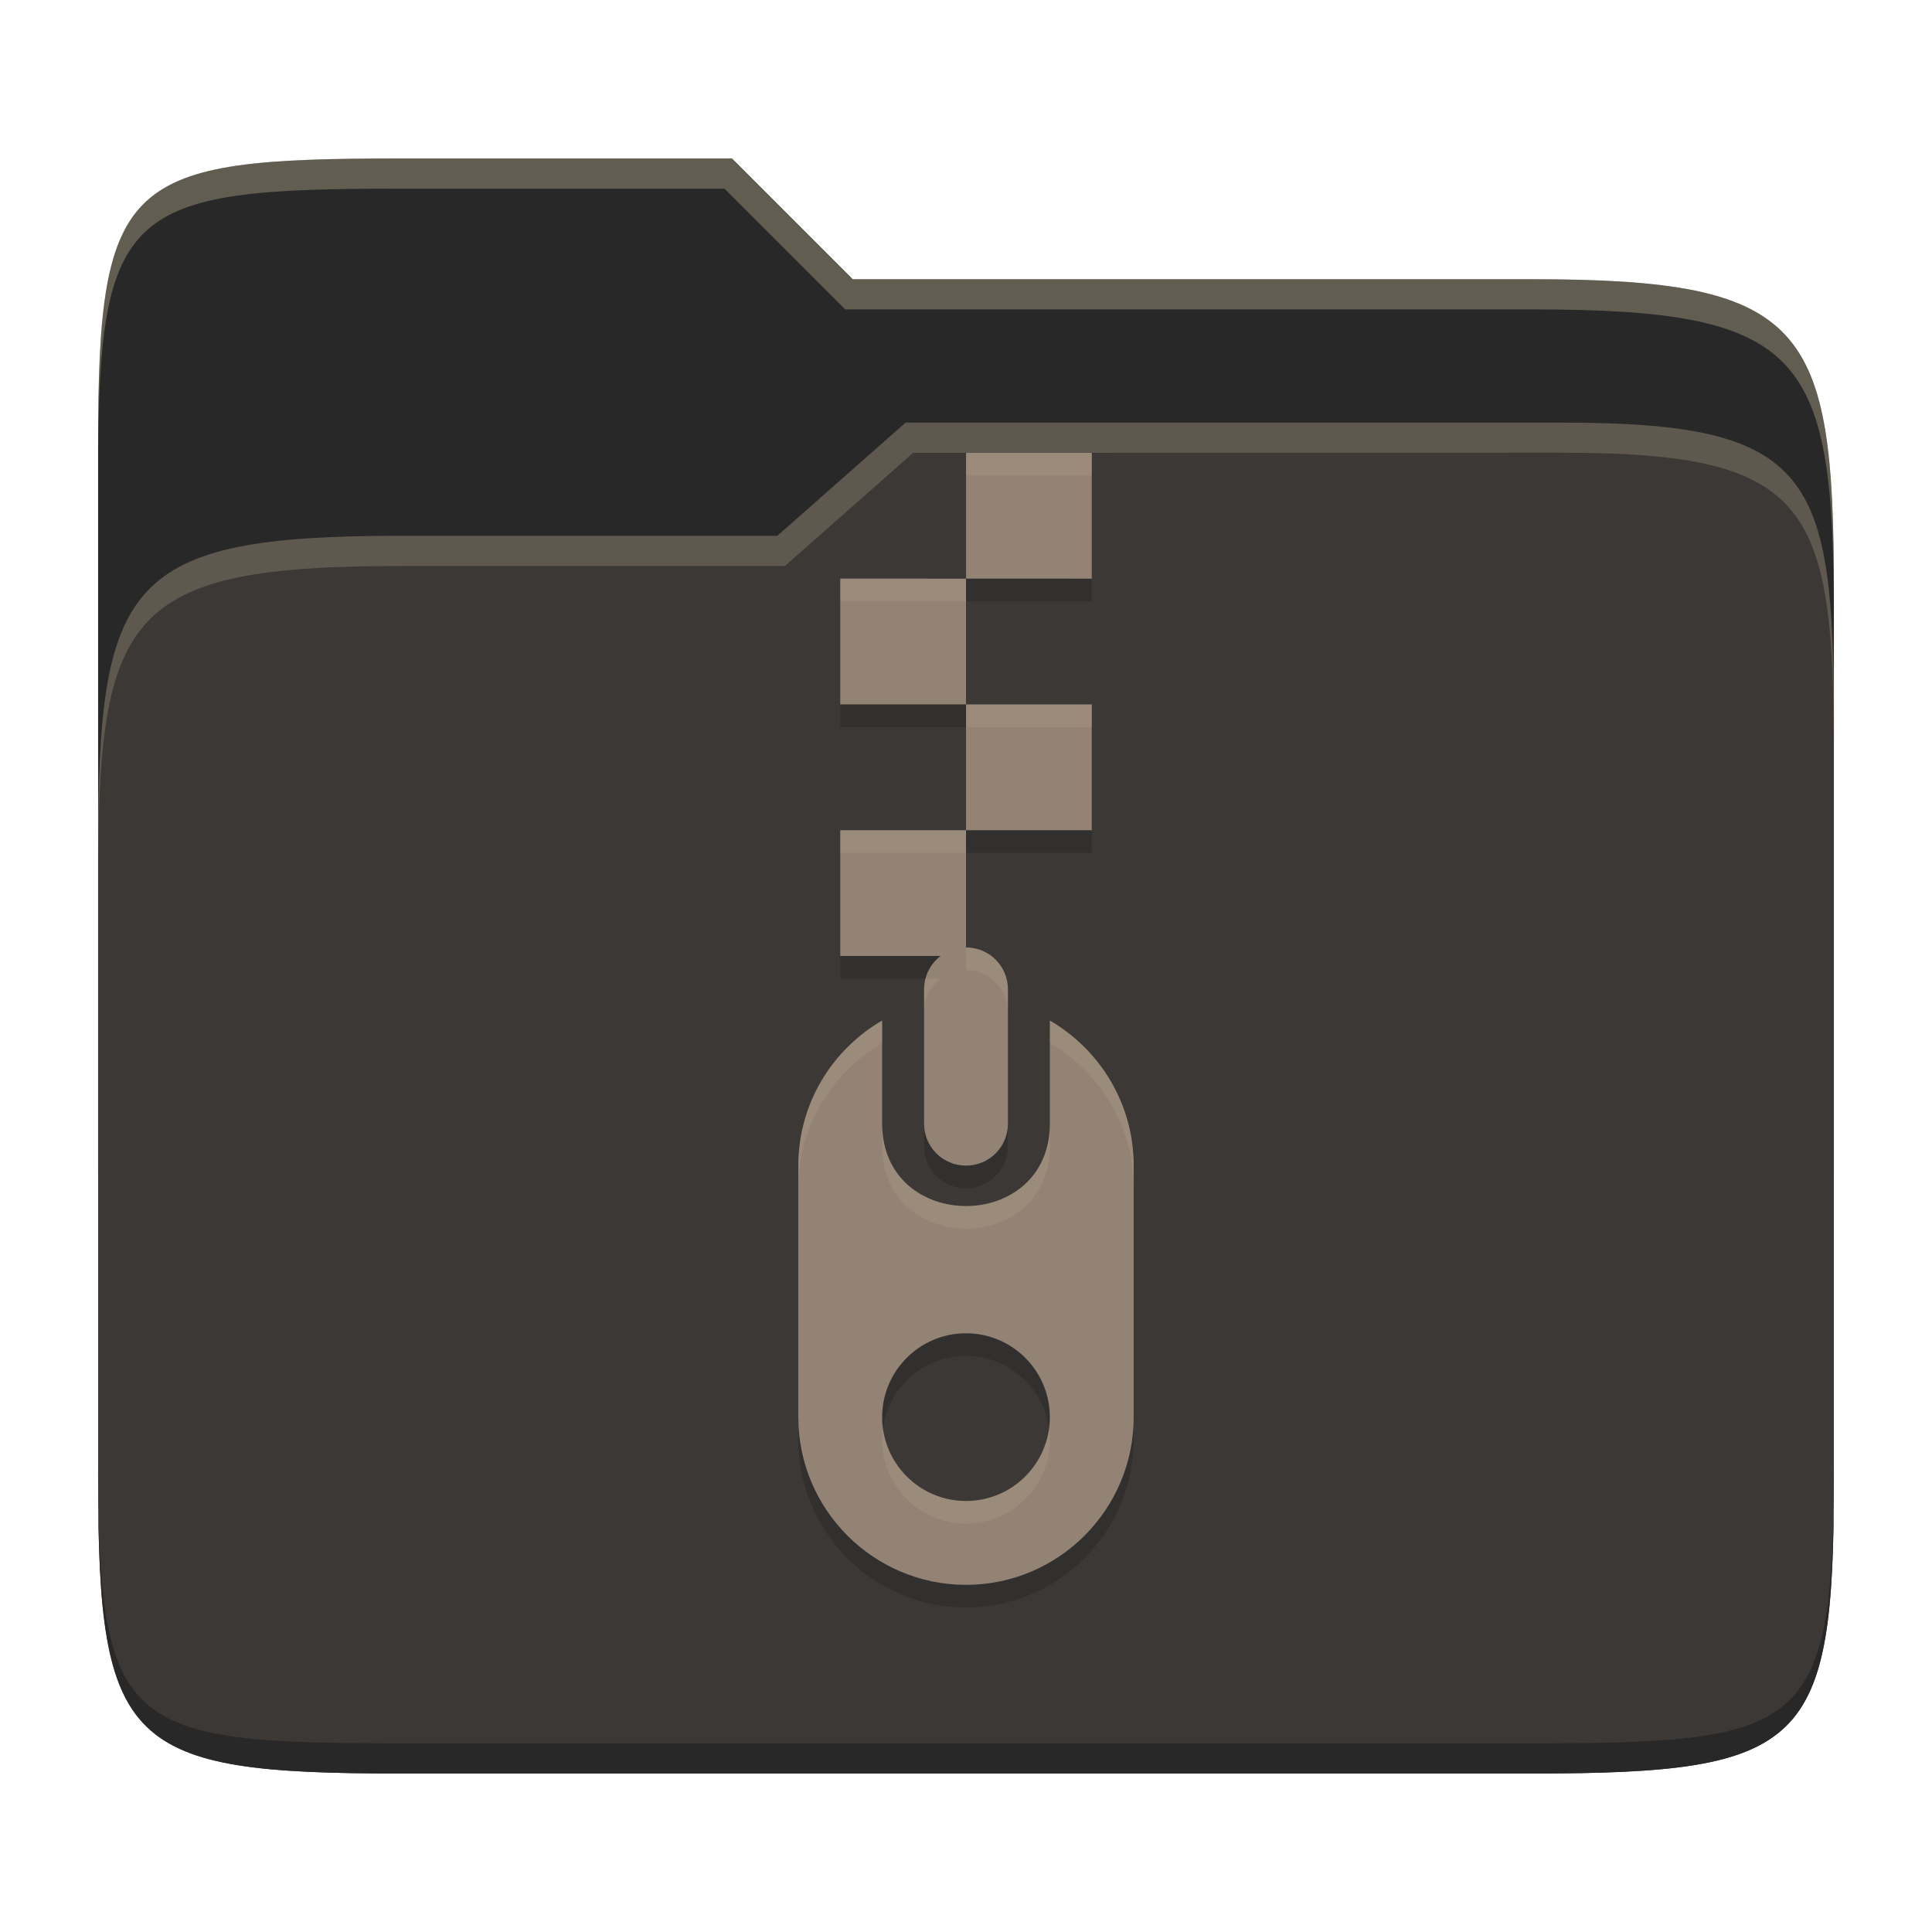 <svg width="256" height="256" version="1.1" xmlns="http://www.w3.org/2000/svg">
  <path d="m53.047 21c-36.322 0-40.047 2.481-40.047 37.772v96.653h230v-77.055c0-35.291-3.678-41.37-40-41.37h-90l-16-16z" fill="#282828"/>
  <path d="m53 71c-36.338 0-39.996 6.144-39.996 41.397v83.653c0 35.313 3.686 38.951 40.002 38.951h149.99c36.316 0 40-3.639 40-38.951v-99.621c0-33.574-2.687-40.428-36-40.428h-87l-17 15z" fill="#3c3836"/>
  <path d="m243 193.99c0 35.291-3.653 37.006-39.974 37.006h-150.02c-36.319 0-40.005-1.715-40.005-37v2c0 35.641 4 39 40.005 39h150.02c36.399 0 39.974-3.727 39.974-38.998z" fill="#282828"/>
  <path d="m120 56-17 15h-50c-36.156 0-39.996 5.917-39.996 41.433v4.141c0-35.295 3.684-41.574 39.996-41.574h51l17-15 86.001-0.011c33.136-0.004 35.999 7.05 35.999 40.591v-4.141c0-33.541-2.649-40.44-36-40.44z" fill="#ebdbb2" opacity=".2"/>
  <path d="m97 21-43.953 1e-6c-36.322 0-40.052 2.451-40.052 37.744v3.91c0-35.291 3.682-37.655 40.005-37.655h43l16 16h91c36.322 0 40 5.989 40 41.281v-3.907c0-35.291-3.678-41.373-40-41.373h-90z" fill="#ebdbb2" opacity=".3"/>
  <path d="m128 79.676v16.666h16.666v16.666h-16.666v15.532c3.078 0 5.555 2.478 5.555 5.555v17.799c0 3.078-2.478 5.555-5.555 5.555s-5.555-2.478-5.555-5.555v-17.799c0-1.808 0.862-3.413 2.192-4.426h-13.299v-16.666h16.666v-16.666h-16.666v-16.666m5.552 58.556v13.632c0 14.599 22.221 14.599 22.221 0v-13.632c6.64 3.854 11.11 11.043 11.11 19.221v33.331c0 12.221-9.944 22.221-22.221 22.221s-22.221-9.999-22.221-22.221v-33.331c0-8.188 4.471-15.377 11.11-19.221zm11.11 41.442c-6.136 0-11.11 4.974-11.11 11.11 0 6.136 4.974 11.11 11.11 11.11s11.11-4.974 11.11-11.11c0-6.136-4.974-11.11-11.11-11.11zm16.669-116.66v16.666l-16.662-0.005v-16.666" fill="#282828" opacity=".5"/>
  <path d="m128 76.675v16.666h16.666v16.666h-16.666v15.532c3.078 0 5.555 2.478 5.555 5.555v17.799c0 3.078-2.478 5.555-5.555 5.555s-5.555-2.478-5.555-5.555v-17.799c0-1.808 0.862-3.413 2.192-4.426h-13.299v-16.666h16.666v-16.666h-16.666v-16.666m5.552 58.556v13.632c0 14.599 22.221 14.599 22.221 0v-13.632c6.64 3.854 11.11 11.043 11.11 19.221v33.331c0 12.221-9.944 22.221-22.221 22.221s-22.221-9.999-22.221-22.221v-33.331c0-8.188 4.471-15.377 11.11-19.221zm11.11 41.442c-6.136 0-11.11 4.974-11.11 11.11 0 6.136 4.974 11.11 11.11 11.11s11.11-4.974 11.11-11.11c0-6.136-4.974-11.11-11.11-11.11zm16.669-116.66v16.666l-16.662-0.005v-16.666" fill="#928374"/>
  <path d="m128.01 60.003v3.002l16.662 0.006v-3.002zm-16.668 16.668v3.002l16.662 0.004v-3zm16.662 16.666v6e-3h4e-3v-6e-3zm4e-3 6e-3v3h16.662v-3zm-16.666 16.66v3.002h16.662v-2.996h4e-3v-6e-3zm16.662 15.537v3.002c3.078 0 5.555 2.477 5.555 5.555v-3.002c0-3.078-2.477-5.555-5.555-5.555zm-5.359 4.131c-0.121 0.456-0.195 0.929-0.195 1.424v3.002c0-1.808 0.861-3.413 2.191-4.426zm-5.752 5.557c-6.639 3.844-11.109 11.032-11.109 19.221v3c0-8.188 4.47-15.377 11.109-19.221h2e-3v-3zm22.223 0v3c6.64 3.854 11.109 11.043 11.109 19.221v-3c0-8.178-4.47-15.367-11.109-19.221zm-22.221 13.631v3.002c0 14.599 22.221 14.599 22.221 0v-3.002c0 14.599-22.221 14.599-22.221 0zm0.111 40.42c-0.067 0.492-0.111 0.992-0.111 1.502 0 6.136 4.973 11.109 11.109 11.109s11.109-4.973 11.109-11.109c0-0.51-0.045-1.01-0.111-1.502-0.734 5.425-5.372 9.611-10.998 9.611s-10.264-4.186-10.998-9.611z" fill="#ebdbb2" opacity=".1"/>
</svg>
